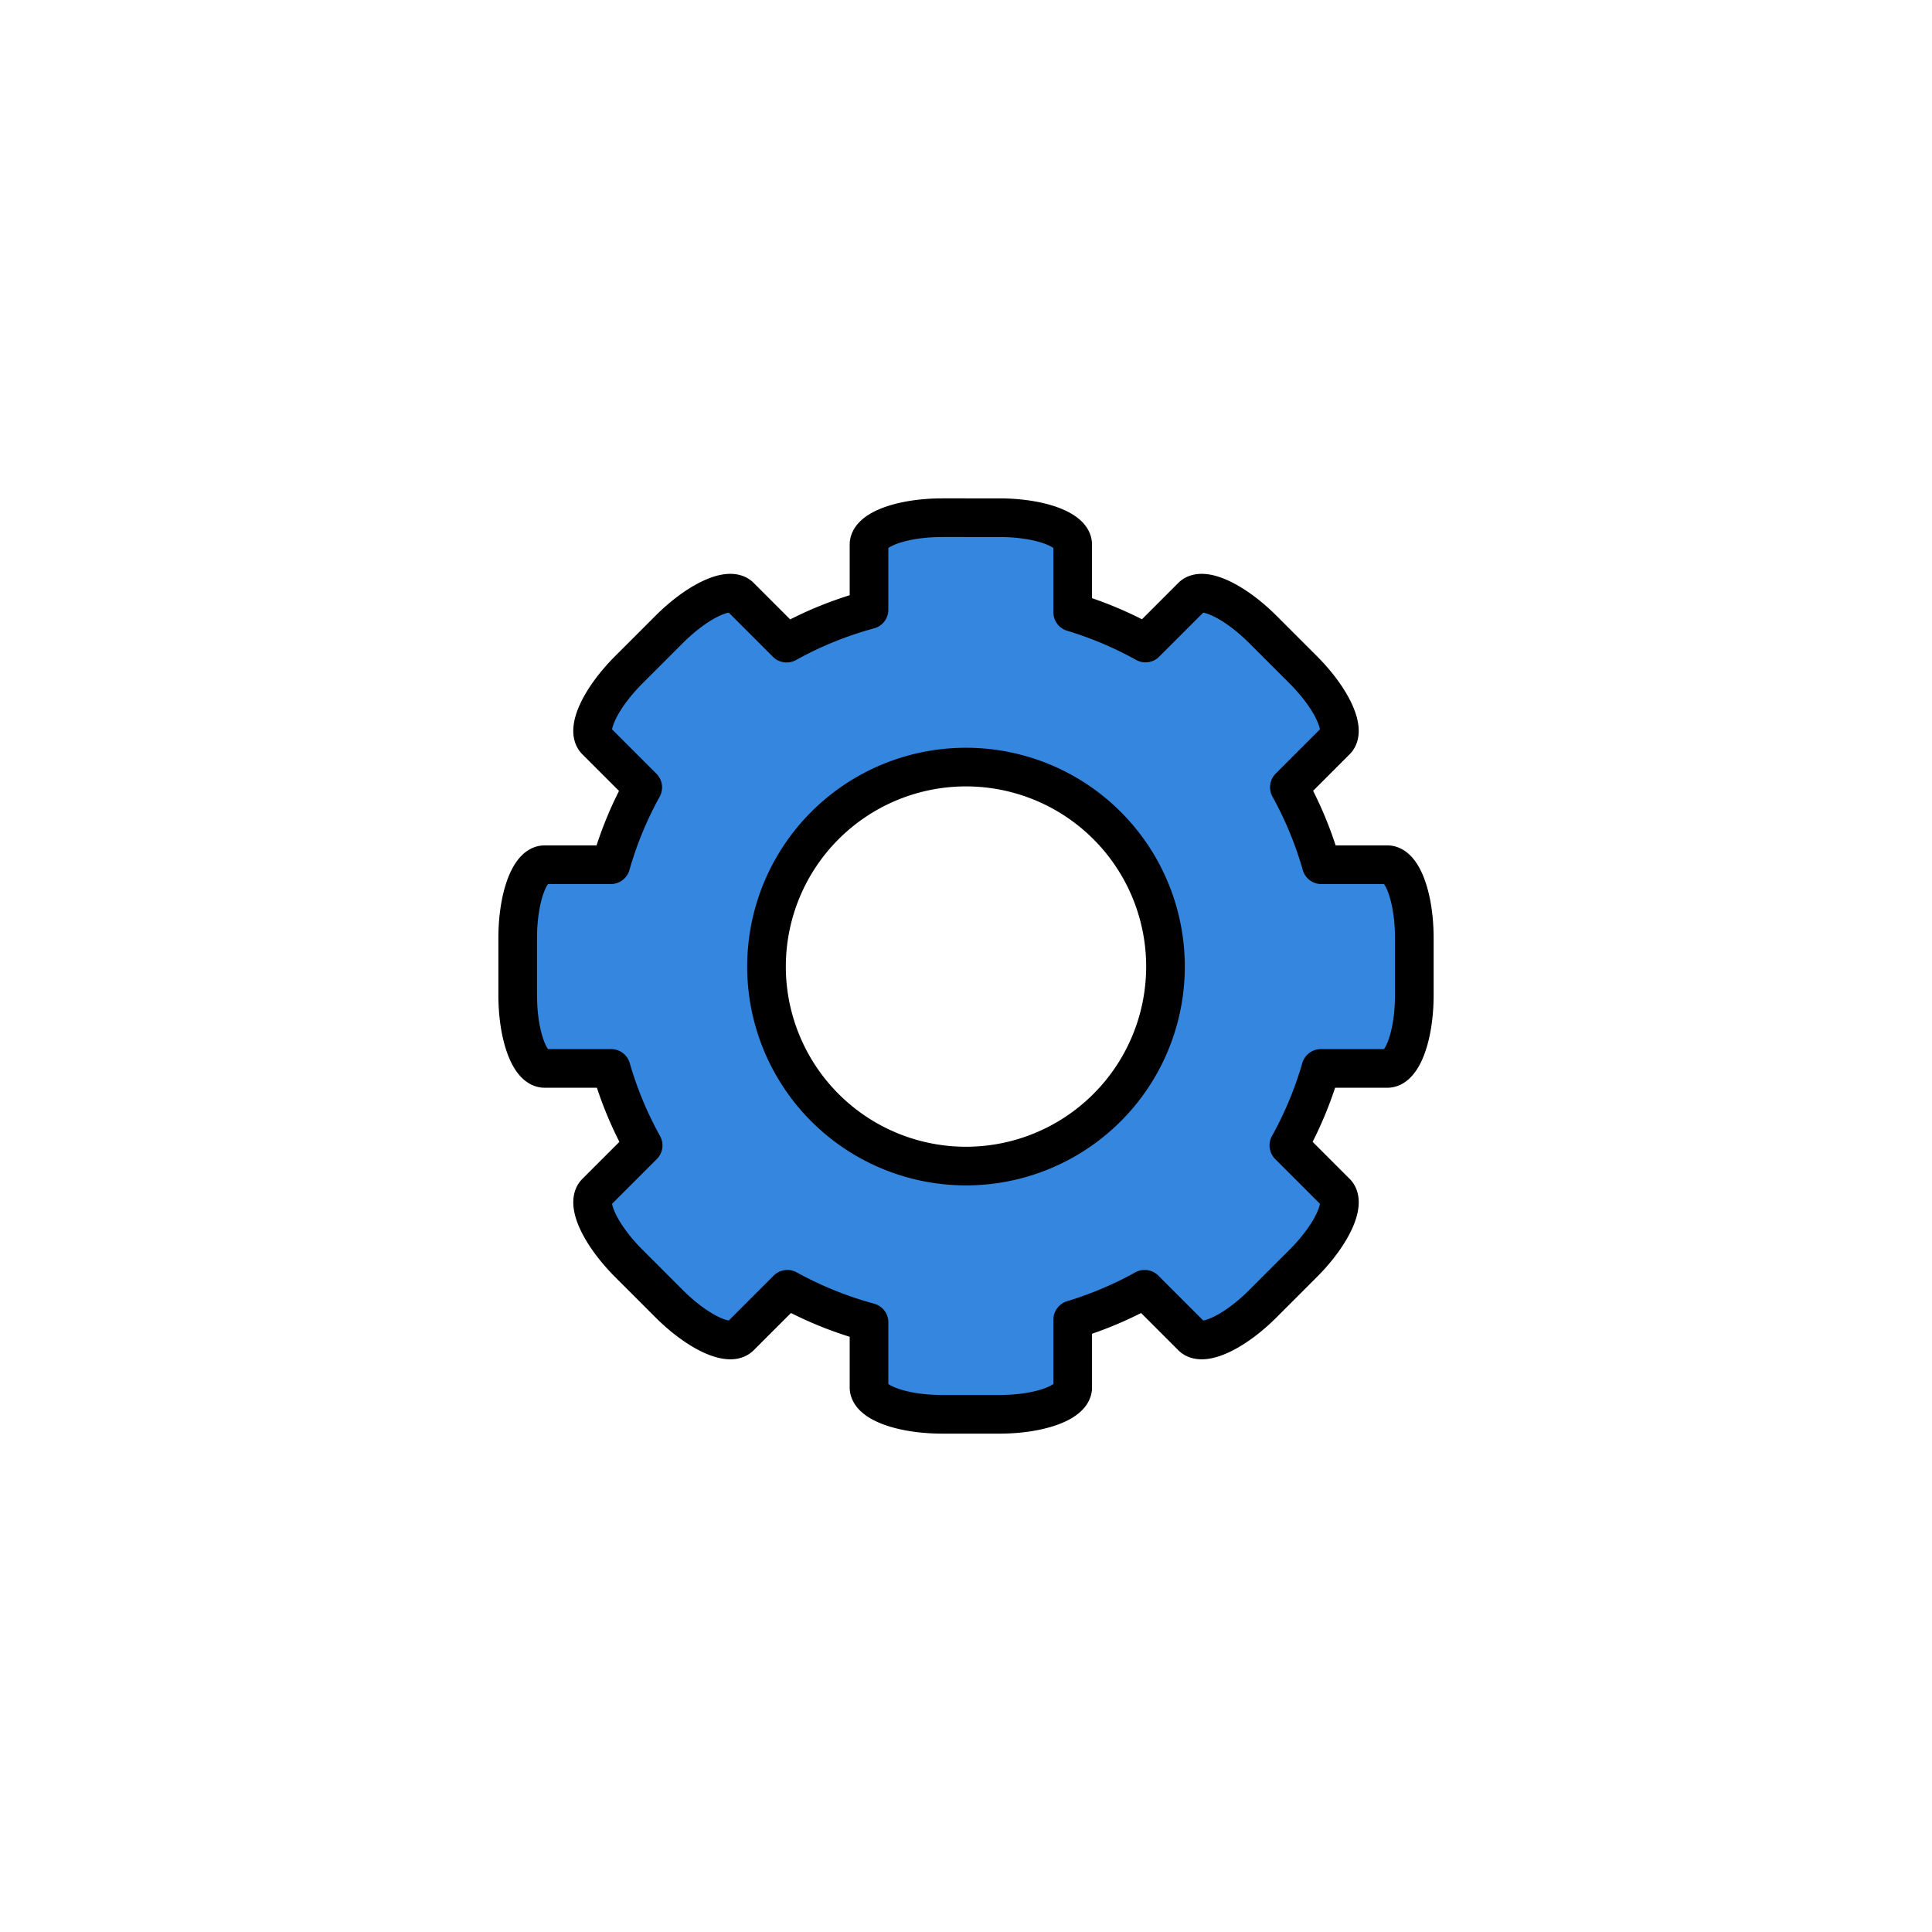 <?xml version="1.0" encoding="UTF-8" standalone="no"?>
<svg
   xmlns:dc="http://purl.org/dc/elements/1.1/"
   xmlns:cc="http://creativecommons.org/ns#"
   xmlns:rdf="http://www.w3.org/1999/02/22-rdf-syntax-ns#"
   xmlns:svg="http://www.w3.org/2000/svg"
   xmlns="http://www.w3.org/2000/svg"
   xmlns:sodipodi="http://sodipodi.sourceforge.net/DTD/sodipodi-0.dtd"
   xmlns:inkscape="http://www.inkscape.org/namespaces/inkscape"
   sodipodi:docname="gear.svg"
   inkscape:version="1.0 (4035a4fb49, 2020-05-01)"
   id="svg3147"
   version="1.1"
   viewBox="0 0 150 150"
   height="150mm"
   width="150mm">
  <defs
     id="defs3141">
    <pattern
       id="carreau-pt"
       patternTransform="translate(-2054.333,1959.279)"
       height="7.611"
       width="8.713"
       patternUnits="userSpaceOnUse">
      <rect
         y="6.2746067e-06"
         x="-2.2737368e-13"
         height="7.611"
         width="8.713"
         id="rect119919"
         style="fill:#800000;fill-opacity:1;stroke:none;stroke-width:1.086;stroke-linecap:round;stroke-linejoin:round;stroke-miterlimit:4;stroke-dasharray:none;stop-color:#000000" />
      <path
         id="path119921"
         d="M 3.075,7.611 V 0"
         style="fill:#800000;stroke:#c11a1a;stroke-width:1.81;stroke-linecap:butt;stroke-linejoin:miter;stroke-miterlimit:4;stroke-dasharray:none;stroke-opacity:1" />
      <path
         id="path119923"
         d="M 1.3287401e-5,4.79 H 8.713"
         style="fill:#c11a1a;fill-opacity:1;stroke:#c11a1a;stroke-width:1.81;stroke-linecap:butt;stroke-linejoin:miter;stroke-miterlimit:4;stroke-dasharray:none;stroke-opacity:1" />
    </pattern>
    <pattern
       id="pattern115842"
       patternTransform="translate(-1862,1832)"
       height="85"
       width="85"
       patternUnits="userSpaceOnUse">
      <rect
         y="0"
         x="3.4178149e-05"
         height="85"
         width="85"
         id="rect104700"
         style="fill:#800000;fill-opacity:1;stroke:none;stroke-width:11.339;stroke-linecap:round;stroke-linejoin:round;stroke-miterlimit:4;stroke-dasharray:none;stop-color:#000000" />
      <path
         id="path104779"
         d="M 30,85 V 1.0187008e-5"
         style="fill:#800000;stroke:#c11a1a;stroke-width:18.898;stroke-linecap:butt;stroke-linejoin:miter;stroke-miterlimit:4;stroke-dasharray:none;stroke-opacity:1" />
      <path
         id="path107256"
         d="M 0,53.5 H 85"
         style="fill:#c11a1a;fill-opacity:1;stroke:#c11a1a;stroke-width:18.898;stroke-linecap:butt;stroke-linejoin:miter;stroke-miterlimit:4;stroke-dasharray:none;stroke-opacity:1" />
    </pattern>
  </defs>
  <sodipodi:namedview
     inkscape:window-maximized="1"
     inkscape:window-y="-8"
     inkscape:window-x="-8"
     inkscape:window-height="1017"
     inkscape:window-width="1920"
     showgrid="false"
     inkscape:document-rotation="0"
     inkscape:current-layer="layer1"
     inkscape:document-units="mm"
     inkscape:cy="529.77597"
     inkscape:cx="143.41376"
     inkscape:zoom="0.7"
     inkscape:pageshadow="2"
     inkscape:pageopacity="0.0"
     borderopacity="1.0"
     bordercolor="#666666"
     pagecolor="#ffffff"
     id="base" />
  <g
     id="layer1"
     inkscape:groupmode="layer"
     inkscape:label="Calque 1">
    <path
       d="m 73.17,40.194 c -3.158,0 -5.7,0.932 -5.7,2.09 v 5.053 a 28.69,28.69 0 0 0 -6.398,2.597 l -3.615,-3.615 c -0.819,-0.819 -3.275,0.32 -5.508,2.553 l -3.122,3.122 c -2.233,2.233 -3.371,4.689 -2.552,5.508 l 3.628,3.628 a 28.69,28.69 0 0 0 -2.477,6.007 h -5.142 c -1.158,0 -2.09,2.542 -2.09,5.7 v 4.415 c 0,3.158 0.932,5.7 2.09,5.7 h 5.166 a 28.69,28.69 0 0 0 2.484,5.977 l -3.659,3.659 c -0.819,0.819 0.319,3.275 2.552,5.508 l 3.122,3.122 c 2.233,2.233 4.69,3.372 5.508,2.553 l 3.673,-3.673 a 28.69,28.69 0 0 0 6.34,2.566 v 5.053 c 0,1.158 2.542,2.09 5.7,2.09 h 4.415 c 3.158,0 5.7,-0.932 5.7,-2.09 v -5.255 a 28.69,28.69 0 0 0 5.586,-2.364 l 3.673,3.673 c 0.819,0.819 3.275,-0.32 5.508,-2.553 l 3.122,-3.122 c 2.233,-2.233 3.371,-4.689 2.552,-5.508 l -3.659,-3.659 a 28.69,28.69 0 0 0 2.484,-5.977 h 5.166 c 1.158,0 2.09,-2.542 2.09,-5.7 v -4.415 c 0,-3.158 -0.933,-5.7 -2.09,-5.7 H 102.589 a 28.69,28.69 0 0 0 -2.483,-6.016 l 3.619,-3.619 c 0.819,-0.819 -0.319,-3.276 -2.552,-5.509 l -3.122,-3.121 c -2.233,-2.233 -4.689,-3.372 -5.508,-2.553 l -3.606,3.606 a 28.69,28.69 0 0 0 -5.653,-2.39 v -5.251 c 0,-1.158 -2.542,-2.09 -5.7,-2.09 z m 1.83,19.362 A 15.488,15.488 0 0 1 90.488,75.044 15.488,15.488 0 0 1 75,90.533 15.488,15.488 0 0 1 59.512,75.044 15.488,15.488 0 0 1 75,59.556 Z"
       style="mix-blend-mode:normal;fill:#3486de;fill-opacity:1;stroke:#000000;stroke-width:3;stroke-linecap:round;stroke-linejoin:round;stroke-miterlimit:4;stroke-dasharray:none;stroke-opacity:1;stop-color:#000000"
       id="path230348-5" />
  </g>
</svg>
